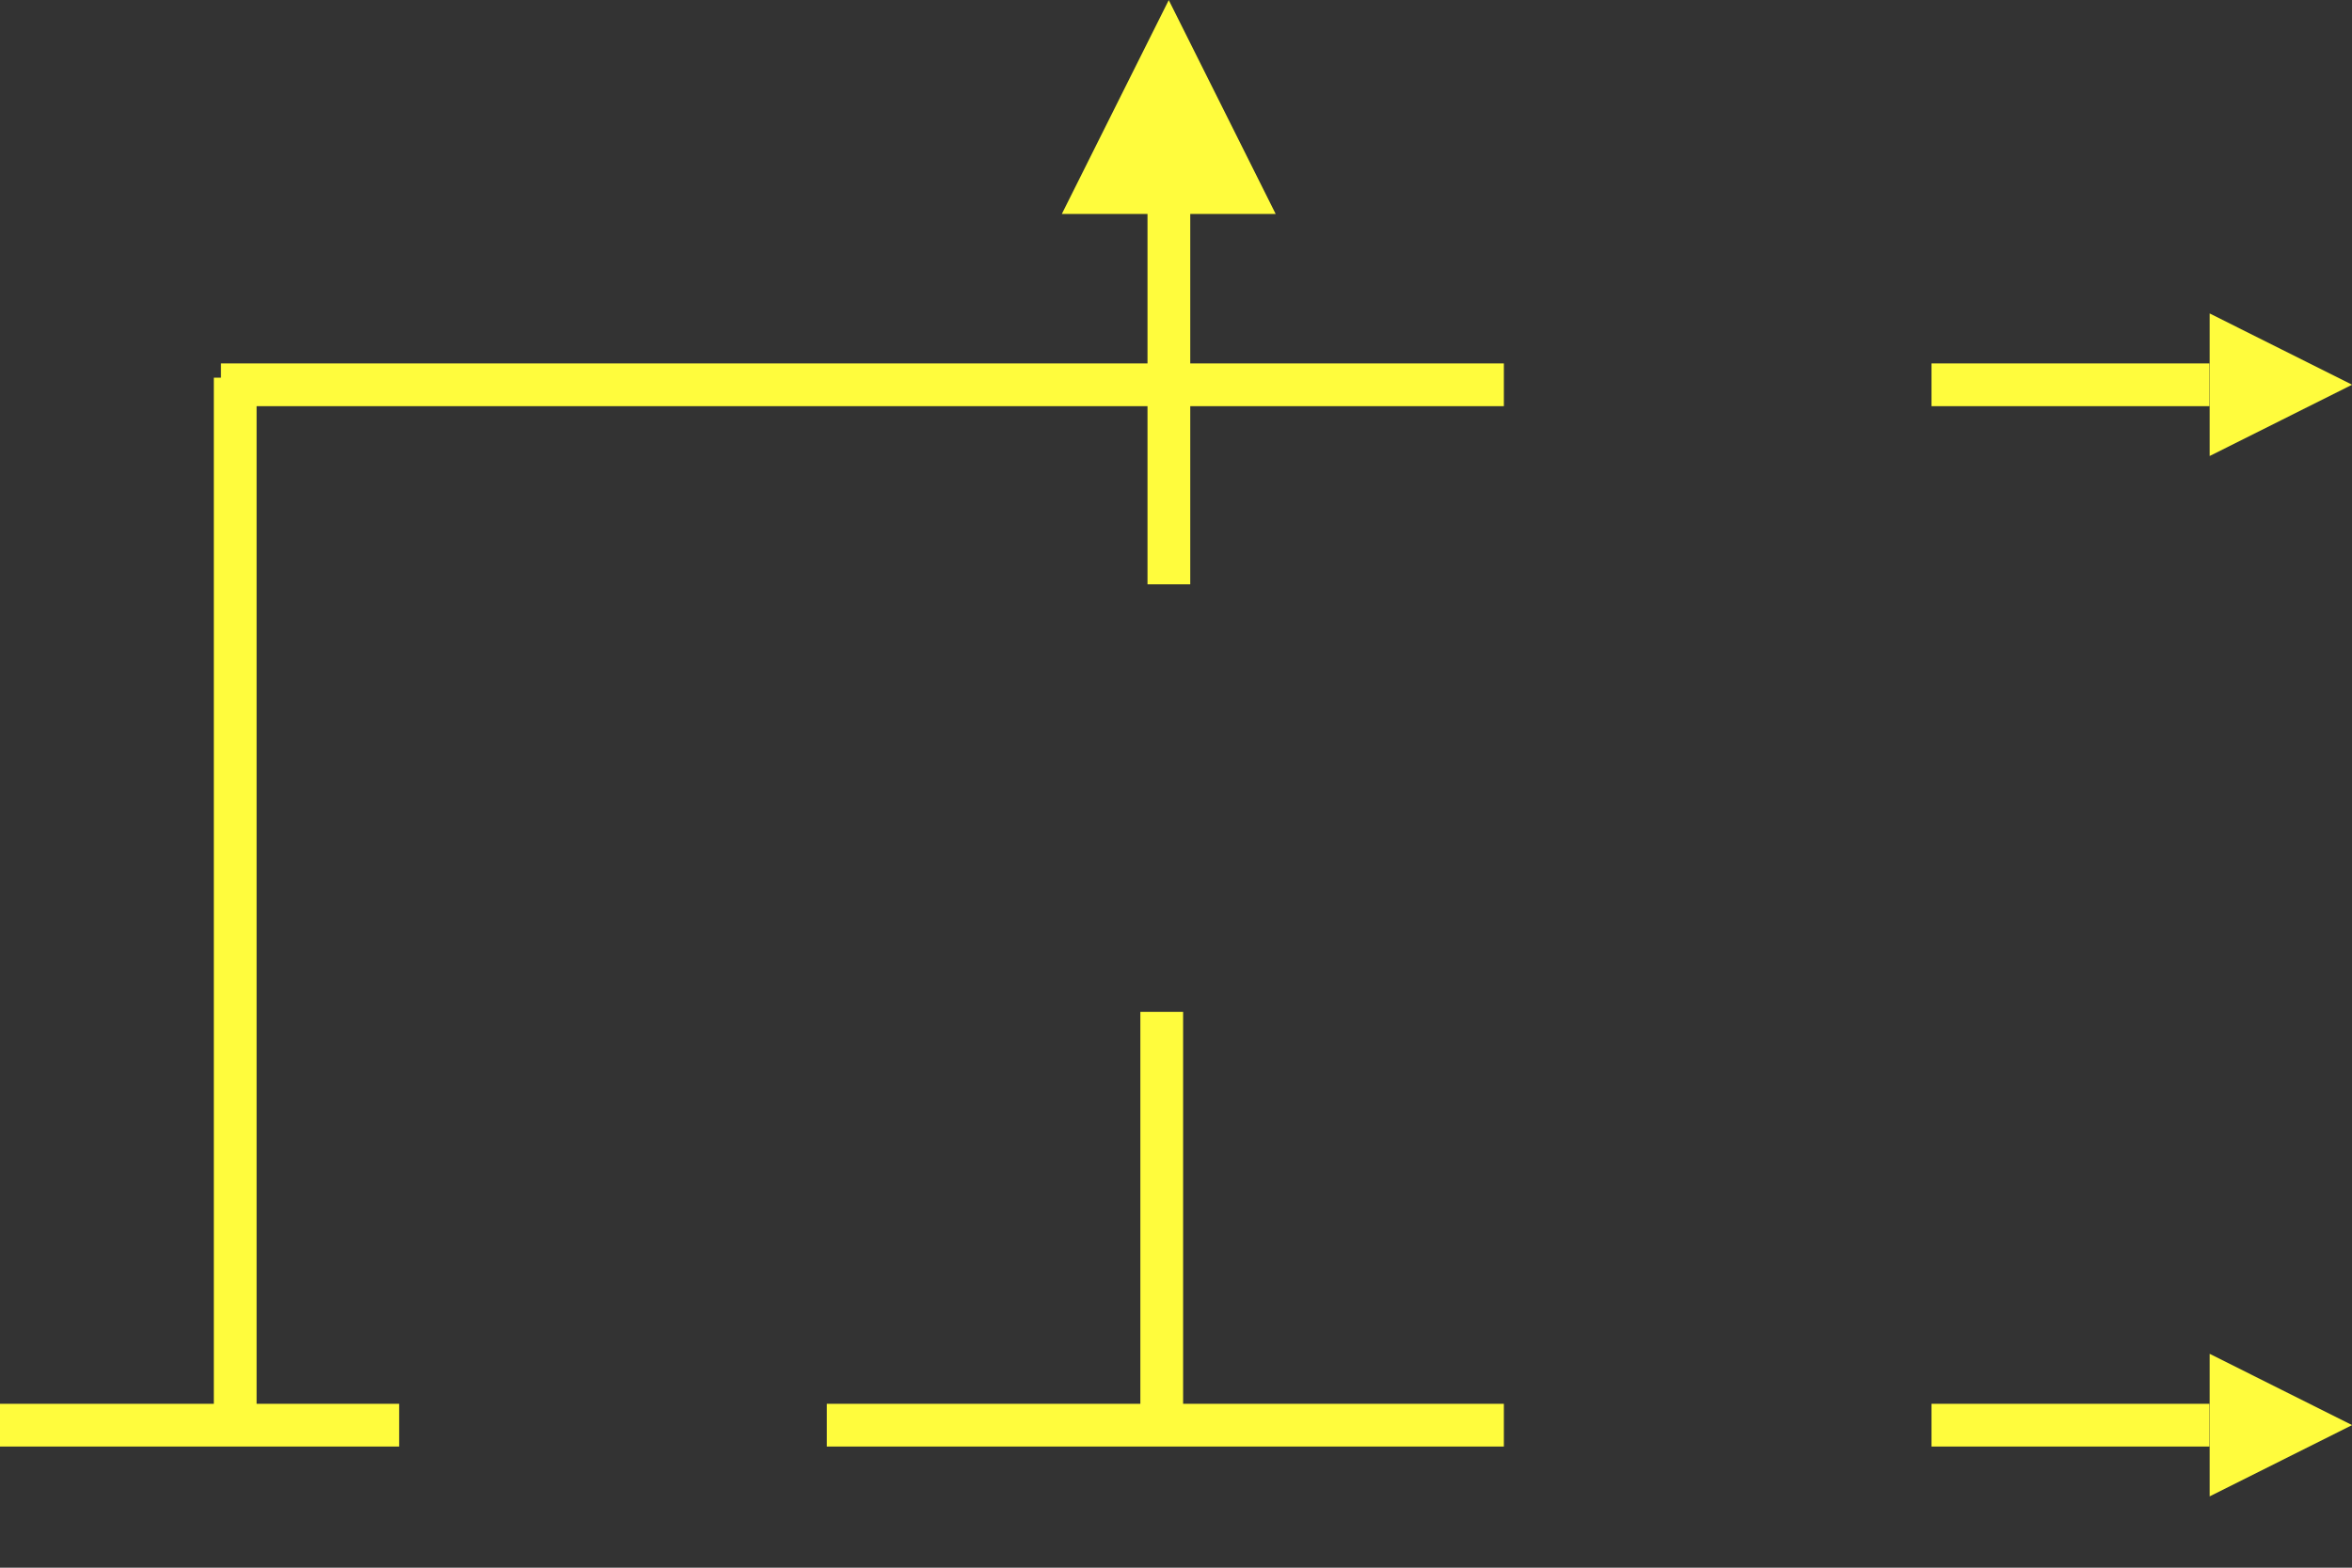 <?xml version="1.0" encoding="UTF-8" standalone="no"?>
<svg
   xmlns:dc="http://purl.org/dc/elements/1.1/"
   xmlns:cc="http://creativecommons.org/ns#"
   xmlns:rdf="http://www.w3.org/1999/02/22-rdf-syntax-ns#"
   xmlns:svg="http://www.w3.org/2000/svg"
   xmlns="http://www.w3.org/2000/svg"
   xmlns:sodipodi="http://sodipodi.sourceforge.net/DTD/sodipodi-0.dtd"
   xmlns:inkscape="http://www.inkscape.org/namespaces/inkscape"
   sodipodi:docname="gas_test.svg"
   inkscape:version="1.0rc1 (09960d6f05, 2020-04-09)"
   id="svg1128"
   version="1.1"
   viewBox="0 0 87.312 58.208"
   height="220"
   width="330">
  <rect x="0" y="0" width="87.312" height="58.208" fill="#333333" stroke="none"/>
  <defs
     id="defs1122" />
  <sodipodi:namedview
     inkscape:window-maximized="1"
     inkscape:window-y="0"
     inkscape:window-x="0"
     inkscape:window-height="1043"
     inkscape:window-width="1890"
     units="px"
     inkscape:snap-grids="true"
     inkscape:snap-others="false"
     inkscape:snap-nodes="false"
     inkscape:bbox-nodes="true"
     inkscape:snap-bbox="true"
     showgrid="true"
     inkscape:document-rotation="0"
     inkscape:current-layer="layer1"
     inkscape:document-units="px"
     inkscape:cy="106.32625"
     inkscape:cx="85.65622"
     inkscape:zoom="2.5762141"
     inkscape:pageshadow="2"
     inkscape:pageopacity="0.0"
     borderopacity="1.0"
     bordercolor="#666666"
     pagecolor="#ffffff"
     id="base">
    <inkscape:grid
       id="grid1693"
       type="xygrid" />
  </sodipodi:namedview>
  <g
     id="layer1"
     inkscape:groupmode="layer"
     inkscape:label="Шар 1">
    <path
       sodipodi:type="star"
       style="fill:#fffc3d;fill-opacity:1;stroke-width:1.08;stroke-linejoin:bevel"
       id="path7912"
       sodipodi:sides="3"
       sodipodi:cx="29.017046"
       sodipodi:cy="45.277725"
       sodipodi:r1="13.403406"
       sodipodi:r2="6.7017031"
       sodipodi:arg1="1.0471976"
       sodipodi:arg2="2.0943951"
       inkscape:flatsided="false"
       inkscape:rounded="0"
       inkscape:randomized="0"
       inkscape:transform-center-x="-0.88194427"
       transform="matrix(-0.263,0,0,-0.228,91.422,63.237)"
       inkscape:transform-center-y="1.3707303e-06"
       d="M 35.719,56.885 25.666,51.082 15.614,45.278 25.666,39.474 35.719,33.67 l -10e-7,11.608 z" />
    <path
       inkscape:transform-center-y="-1.3229165"
       transform="matrix(0,0.395,-0.342,0,58.872,-6.164)"
       inkscape:transform-center-x="-1.0972811e-06"
       inkscape:randomized="0"
       inkscape:rounded="0"
       inkscape:flatsided="false"
       sodipodi:arg2="2.0943951"
       sodipodi:arg1="1.0471976"
       sodipodi:r2="6.7017031"
       sodipodi:r1="13.403406"
       sodipodi:cy="45.277725"
       sodipodi:cx="29.017046"
       sodipodi:sides="3"
       id="path7914"
       style="fill:#fffc3d;fill-opacity:1;stroke-width:0.72;stroke-linejoin:bevel"
       sodipodi:type="star"
       d="M 35.719,56.885 25.666,51.082 15.614,45.278 25.666,39.474 35.719,33.67 l -10e-7,11.608 z" />
    <rect
       y="52.123"
       x="-1.7763568e-15"
       height="1.587"
       width="14.817"
       id="rect1611"
       style="fill:#fffc3d;fill-opacity:1;fill-rule:nonzero;stroke:none;stroke-width:0.265;stroke-linecap:butt;stroke-linejoin:bevel;stroke-miterlimit:4;stroke-dasharray:none;stroke-opacity:1;paint-order:normal" />
    <rect
       style="fill:#fffc3d;fill-opacity:1;fill-rule:nonzero;stroke:none;stroke-width:0.265;stroke-linecap:butt;stroke-linejoin:bevel;stroke-miterlimit:4;stroke-dasharray:none;stroke-opacity:1;paint-order:normal"
       id="rect9079"
       width="25.135"
       height="1.587"
       x="30.692"
       y="52.123" />
    <rect
       transform="rotate(-90)"
       style="fill:#fffc3d;fill-opacity:1;fill-rule:nonzero;stroke:none;stroke-width:0.265;stroke-linecap:butt;stroke-linejoin:bevel;stroke-miterlimit:4;stroke-dasharray:none;stroke-opacity:1;paint-order:normal"
       id="rect9081"
       width="14.817"
       height="1.587"
       x="-52.388"
       y="42.333" />
    <rect
       y="7.938"
       x="-52.388"
       height="1.587"
       width="38.365"
       id="rect9083"
       style="fill:#fffc3d;fill-opacity:1;fill-rule:nonzero;stroke:none;stroke-width:0.265;stroke-linecap:butt;stroke-linejoin:bevel;stroke-miterlimit:4;stroke-dasharray:none;stroke-opacity:1;paint-order:normal"
       transform="rotate(-90)" />
    <rect
       y="42.598"
       x="-21.696"
       height="1.587"
       width="14.023"
       id="rect9085"
       style="fill:#fffc3d;fill-opacity:1;fill-rule:nonzero;stroke:none;stroke-width:0.265;stroke-linecap:butt;stroke-linejoin:bevel;stroke-miterlimit:4;stroke-dasharray:none;stroke-opacity:1;paint-order:normal"
       transform="rotate(-90)" />
    <rect
       y="13.494"
       x="8.202"
       height="1.587"
       width="47.625"
       id="rect9087"
       style="fill:#fffc3d;fill-opacity:1;fill-rule:nonzero;stroke:none;stroke-width:0.265;stroke-linecap:butt;stroke-linejoin:bevel;stroke-miterlimit:4;stroke-dasharray:none;stroke-opacity:1;paint-order:normal" />
    <rect
       style="fill:#fffc3d;fill-opacity:1;fill-rule:nonzero;stroke:none;stroke-width:0.265;stroke-linecap:butt;stroke-linejoin:bevel;stroke-miterlimit:4;stroke-dasharray:none;stroke-opacity:1;paint-order:normal"
       id="rect9089"
       width="10.319"
       height="1.587"
       x="71.702"
       y="13.494" />
    <rect
       y="52.123"
       x="71.702"
       height="1.587"
       width="10.319"
       id="rect9091"
       style="fill:#fffc3d;fill-opacity:1;fill-rule:nonzero;stroke:none;stroke-width:0.265;stroke-linecap:butt;stroke-linejoin:bevel;stroke-miterlimit:4;stroke-dasharray:none;stroke-opacity:1;paint-order:normal" />
    <path
       d="M 35.719,56.885 25.666,51.082 15.614,45.278 25.666,39.474 35.719,33.67 l -10e-7,11.608 z"
       inkscape:transform-center-y="1.3707303e-06"
       transform="matrix(-0.263,0,0,-0.228,91.422,24.608)"
       inkscape:transform-center-x="-0.88194427"
       inkscape:randomized="0"
       inkscape:rounded="0"
       inkscape:flatsided="false"
       sodipodi:arg2="2.0943951"
       sodipodi:arg1="1.0471976"
       sodipodi:r2="6.7017031"
       sodipodi:r1="13.403406"
       sodipodi:cy="45.277725"
       sodipodi:cx="29.017046"
       sodipodi:sides="3"
       id="path9096"
       style="fill:#fffc3d;fill-opacity:1;stroke-width:1.08;stroke-linejoin:bevel"
       sodipodi:type="star" />
  </g>
</svg>
